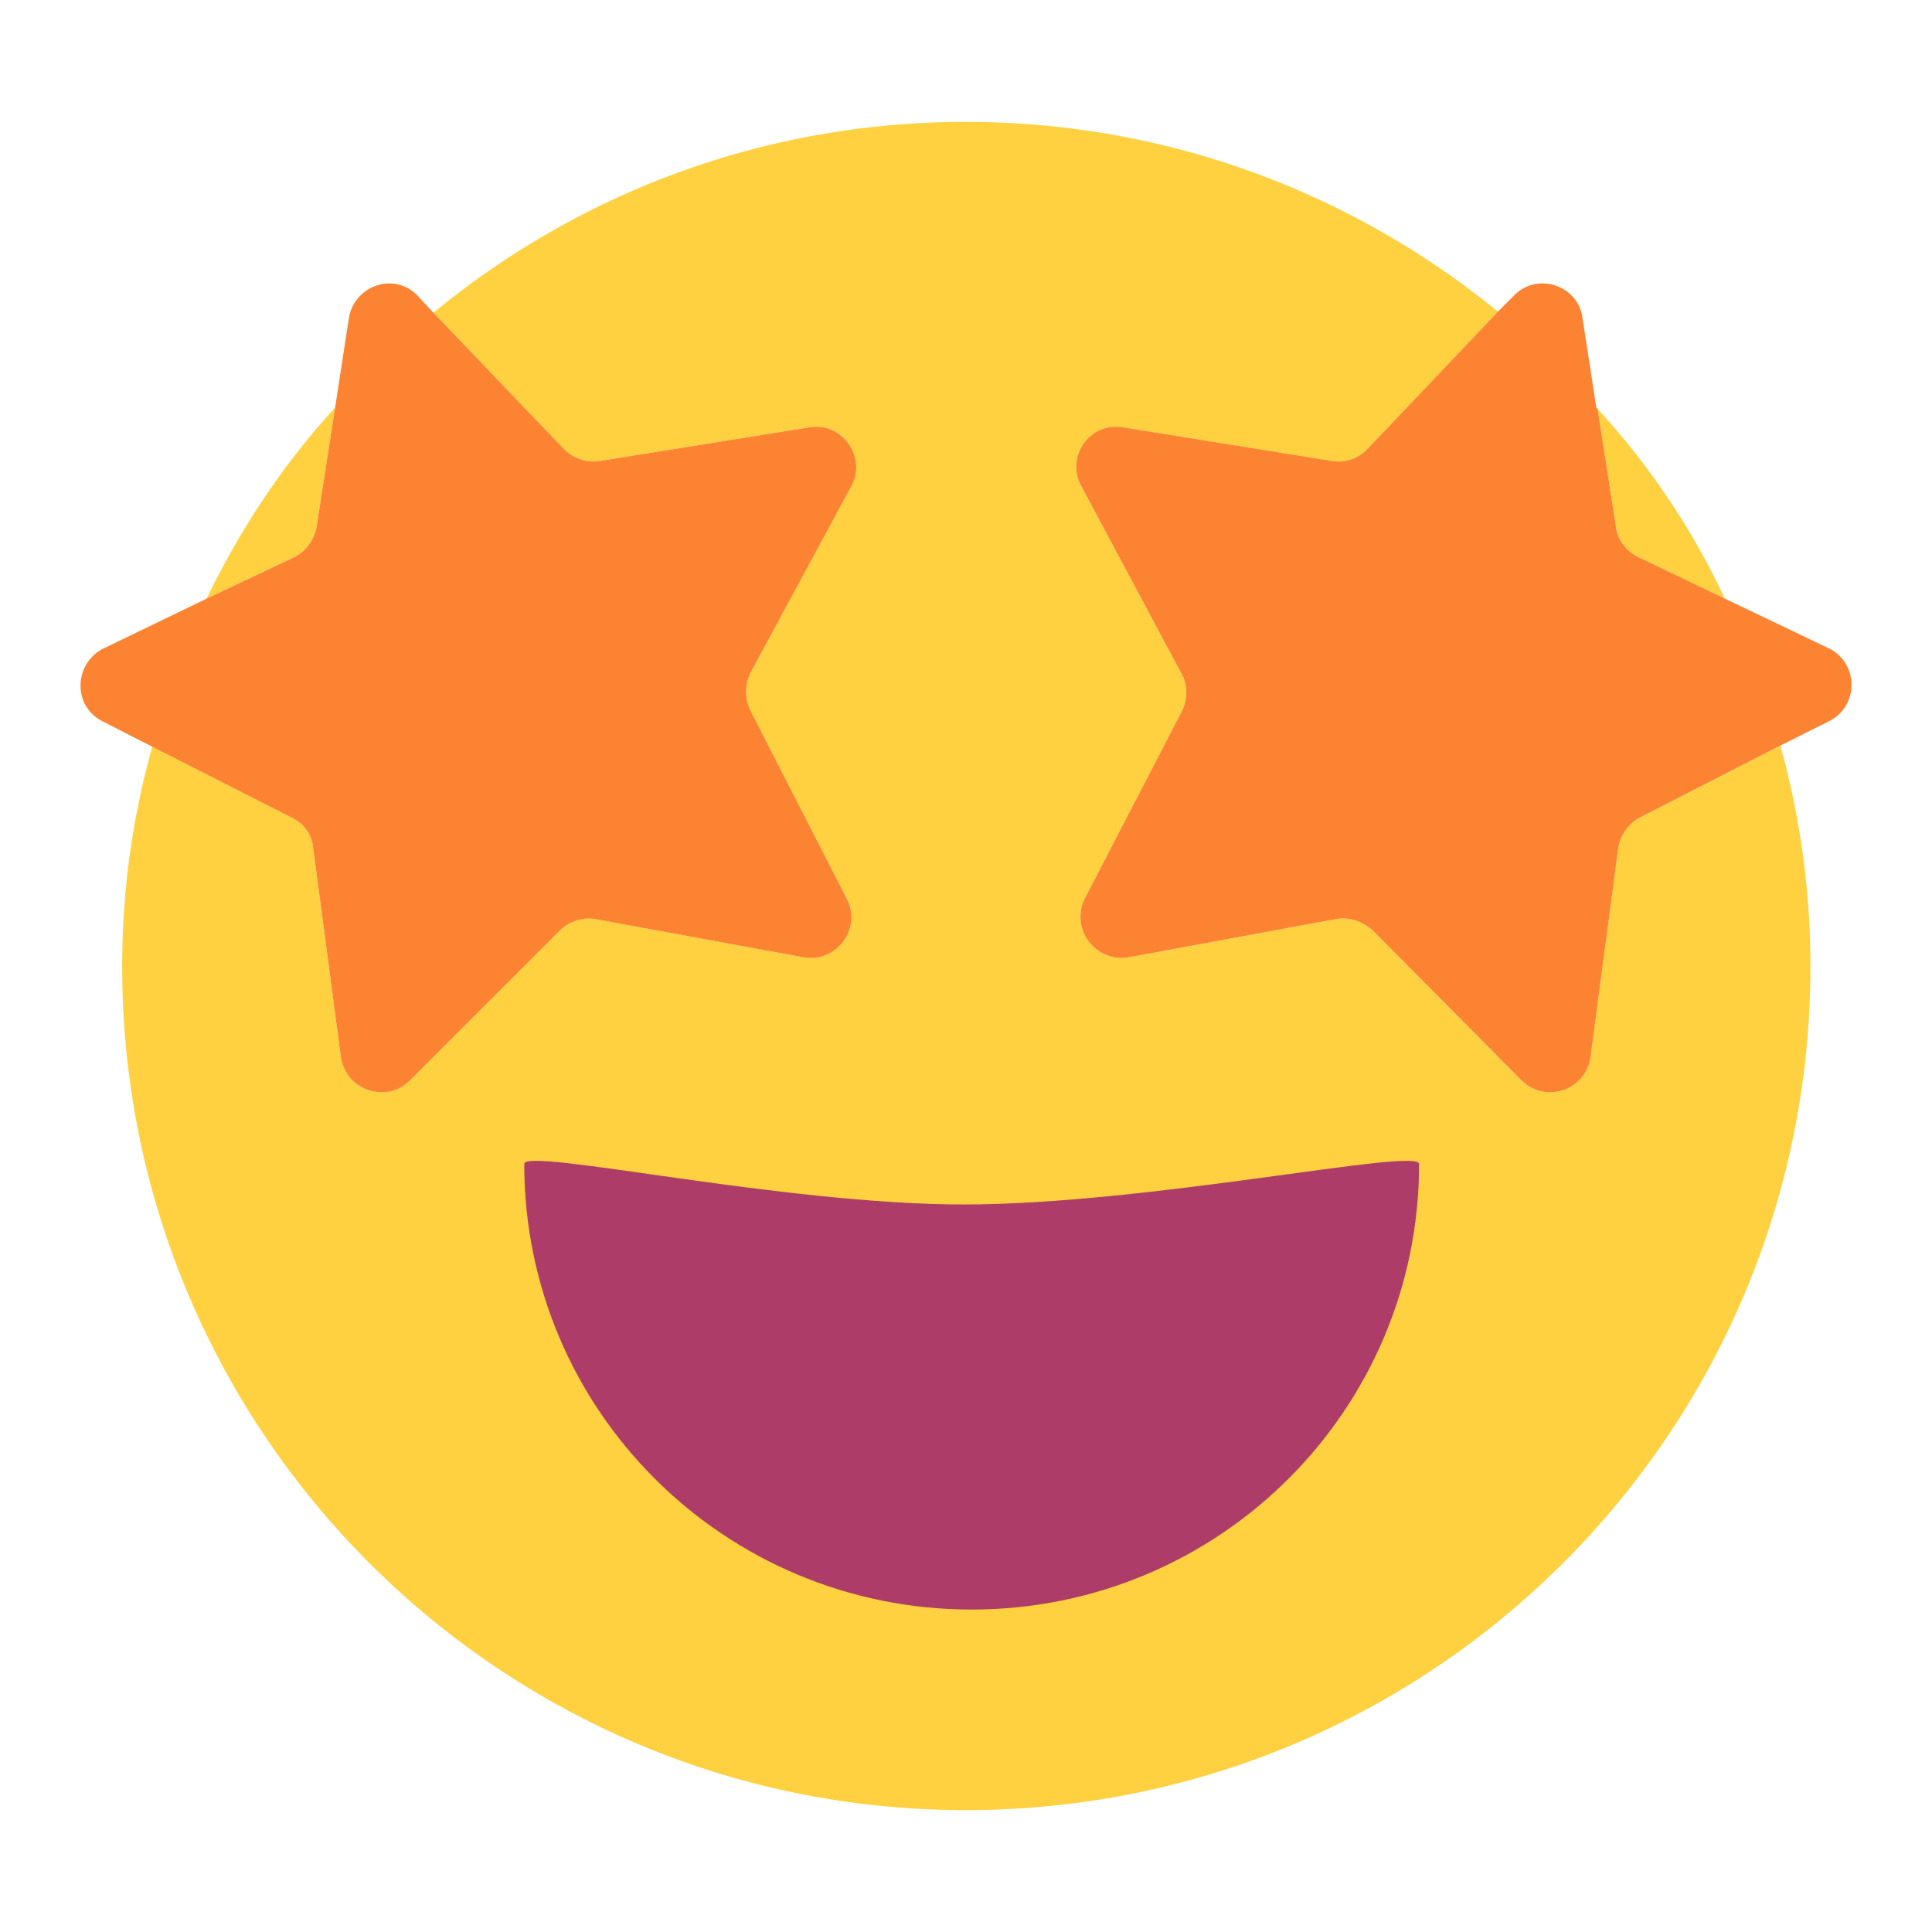 <svg viewBox="0 0 96 96" xmlns="http://www.w3.org/2000/svg"><g><lineargradient gradientunits="userSpaceOnUse" id="a" x1="39.303" x2="59.63" y1="75.785" y2="75.785"><stop offset="0" stop-color="#e44365"></stop><stop offset=".017" stop-color="#ed4f65"></stop><stop offset=".041" stop-color="#ff6665"></stop><stop offset=".972" stop-color="#ff6665"></stop></lineargradient><g fill="#ffd140"><path d="m16.65 20.258-.92 5.922c-.115.632-.517 1.207-1.092 1.495l-4.37 2.069c1.667-3.449 3.794-6.669 6.382-9.486zM85.704 29.744l-4.312-2.069c-.575-.288-1.035-.863-1.093-1.495l-.919-5.865a37.193 37.193 0 0 1 6.324 9.429z" fill="#ffd140"></path><path d="M89.959 48.029c0 23.171-18.802 41.915-41.972 41.915-23.114 0-41.916-18.744-41.916-41.915 0-3.795.517-7.417 1.495-10.925l6.899 3.508c.632.287 1.035.862 1.092 1.494l1.38 10.407c.23 1.668 2.301 2.358 3.45 1.15l7.417-7.417c.46-.46 1.15-.691 1.782-.576l10.349 1.898c1.61.287 2.932-1.437 2.128-2.932l-4.773-9.315a2.188 2.188 0 0 1 0-1.896l5.003-9.258c.804-1.437-.46-3.22-2.071-2.932l-10.407 1.668c-.632.115-1.322-.115-1.782-.576l-6.497-6.784c7.187-5.922 16.387-9.486 26.449-9.486s19.261 3.564 26.448 9.429l-6.496 6.842a2.01 2.01 0 0 1-1.783.576l-10.35-1.668c-1.667-.288-2.875 1.495-2.069 2.932l4.944 9.258c.345.574.345 1.322.058 1.896l-4.83 9.315c-.747 1.495.517 3.219 2.185 2.932l10.292-1.898c.69-.115 1.322.115 1.84.576l7.36 7.417a2.021 2.021 0 0 0 3.45-1.15l1.38-10.407c.115-.632.518-1.207 1.092-1.494l6.958-3.565a40.842 40.842 0 0 1 1.495 10.981z" fill="#ffd140"></path></g><path d="M42.064 44.637c.804 1.495-.518 3.219-2.128 2.932l-10.349-1.898c-.632-.115-1.322.115-1.782.576l-7.417 7.417c-1.15 1.208-3.22.517-3.45-1.15l-1.38-10.407c-.058-.632-.46-1.207-1.092-1.494l-6.899-3.508-2.473-1.265c-1.495-.747-1.437-2.875.058-3.622l5.117-2.473 4.37-2.069c.575-.288.977-.863 1.092-1.495l.92-5.922.69-4.485c.288-1.61 2.3-2.3 3.45-1.035l.747.804 6.497 6.784c.46.46 1.15.691 1.782.576l10.407-1.668c1.61-.288 2.875 1.495 2.071 2.932l-5.003 9.258a2.188 2.188 0 0 0 0 1.896zM90.879 35.839l-2.415 1.207-6.958 3.565c-.574.287-.977.862-1.092 1.494l-1.38 10.407a2.02 2.02 0 0 1-3.45 1.15l-7.36-7.417c-.517-.46-1.15-.691-1.84-.576l-10.292 1.898c-1.668.287-2.932-1.437-2.185-2.932l4.83-9.315c.288-.574.288-1.322-.058-1.896l-4.944-9.258c-.806-1.437.402-3.22 2.069-2.932l10.35 1.668a2.008 2.008 0 0 0 1.783-.576l6.496-6.842.748-.747c1.15-1.265 3.219-.576 3.449 1.035l.691 4.485.058.058.919 5.865c.058.632.518 1.207 1.093 1.495l4.312 2.069 5.175 2.473c1.496.748 1.496 2.875.001 3.622z" fill="#fc8332"></path><path d="M47.878 59.85c9.236 0 22.636-2.858 22.636-2.013 0 12.238-9.944 22.141-22.232 22.141S26.05 70.075 26.05 57.837c0-.846 12.792 2.013 21.828 2.013z" fill="#ad3d68"></path><path d="M49.397 71.616c-3.981-.265-7.539 1.846-9.829 4.756-.525.667-.24 1.654.569 1.91 2.06.65 5.747 1.695 8.149 1.695 4.153 0 8.027-1.115 11.344-3.094 0 0-1.449-4.682-10.233-5.267z" fill="url(#a)"></path></g></svg>